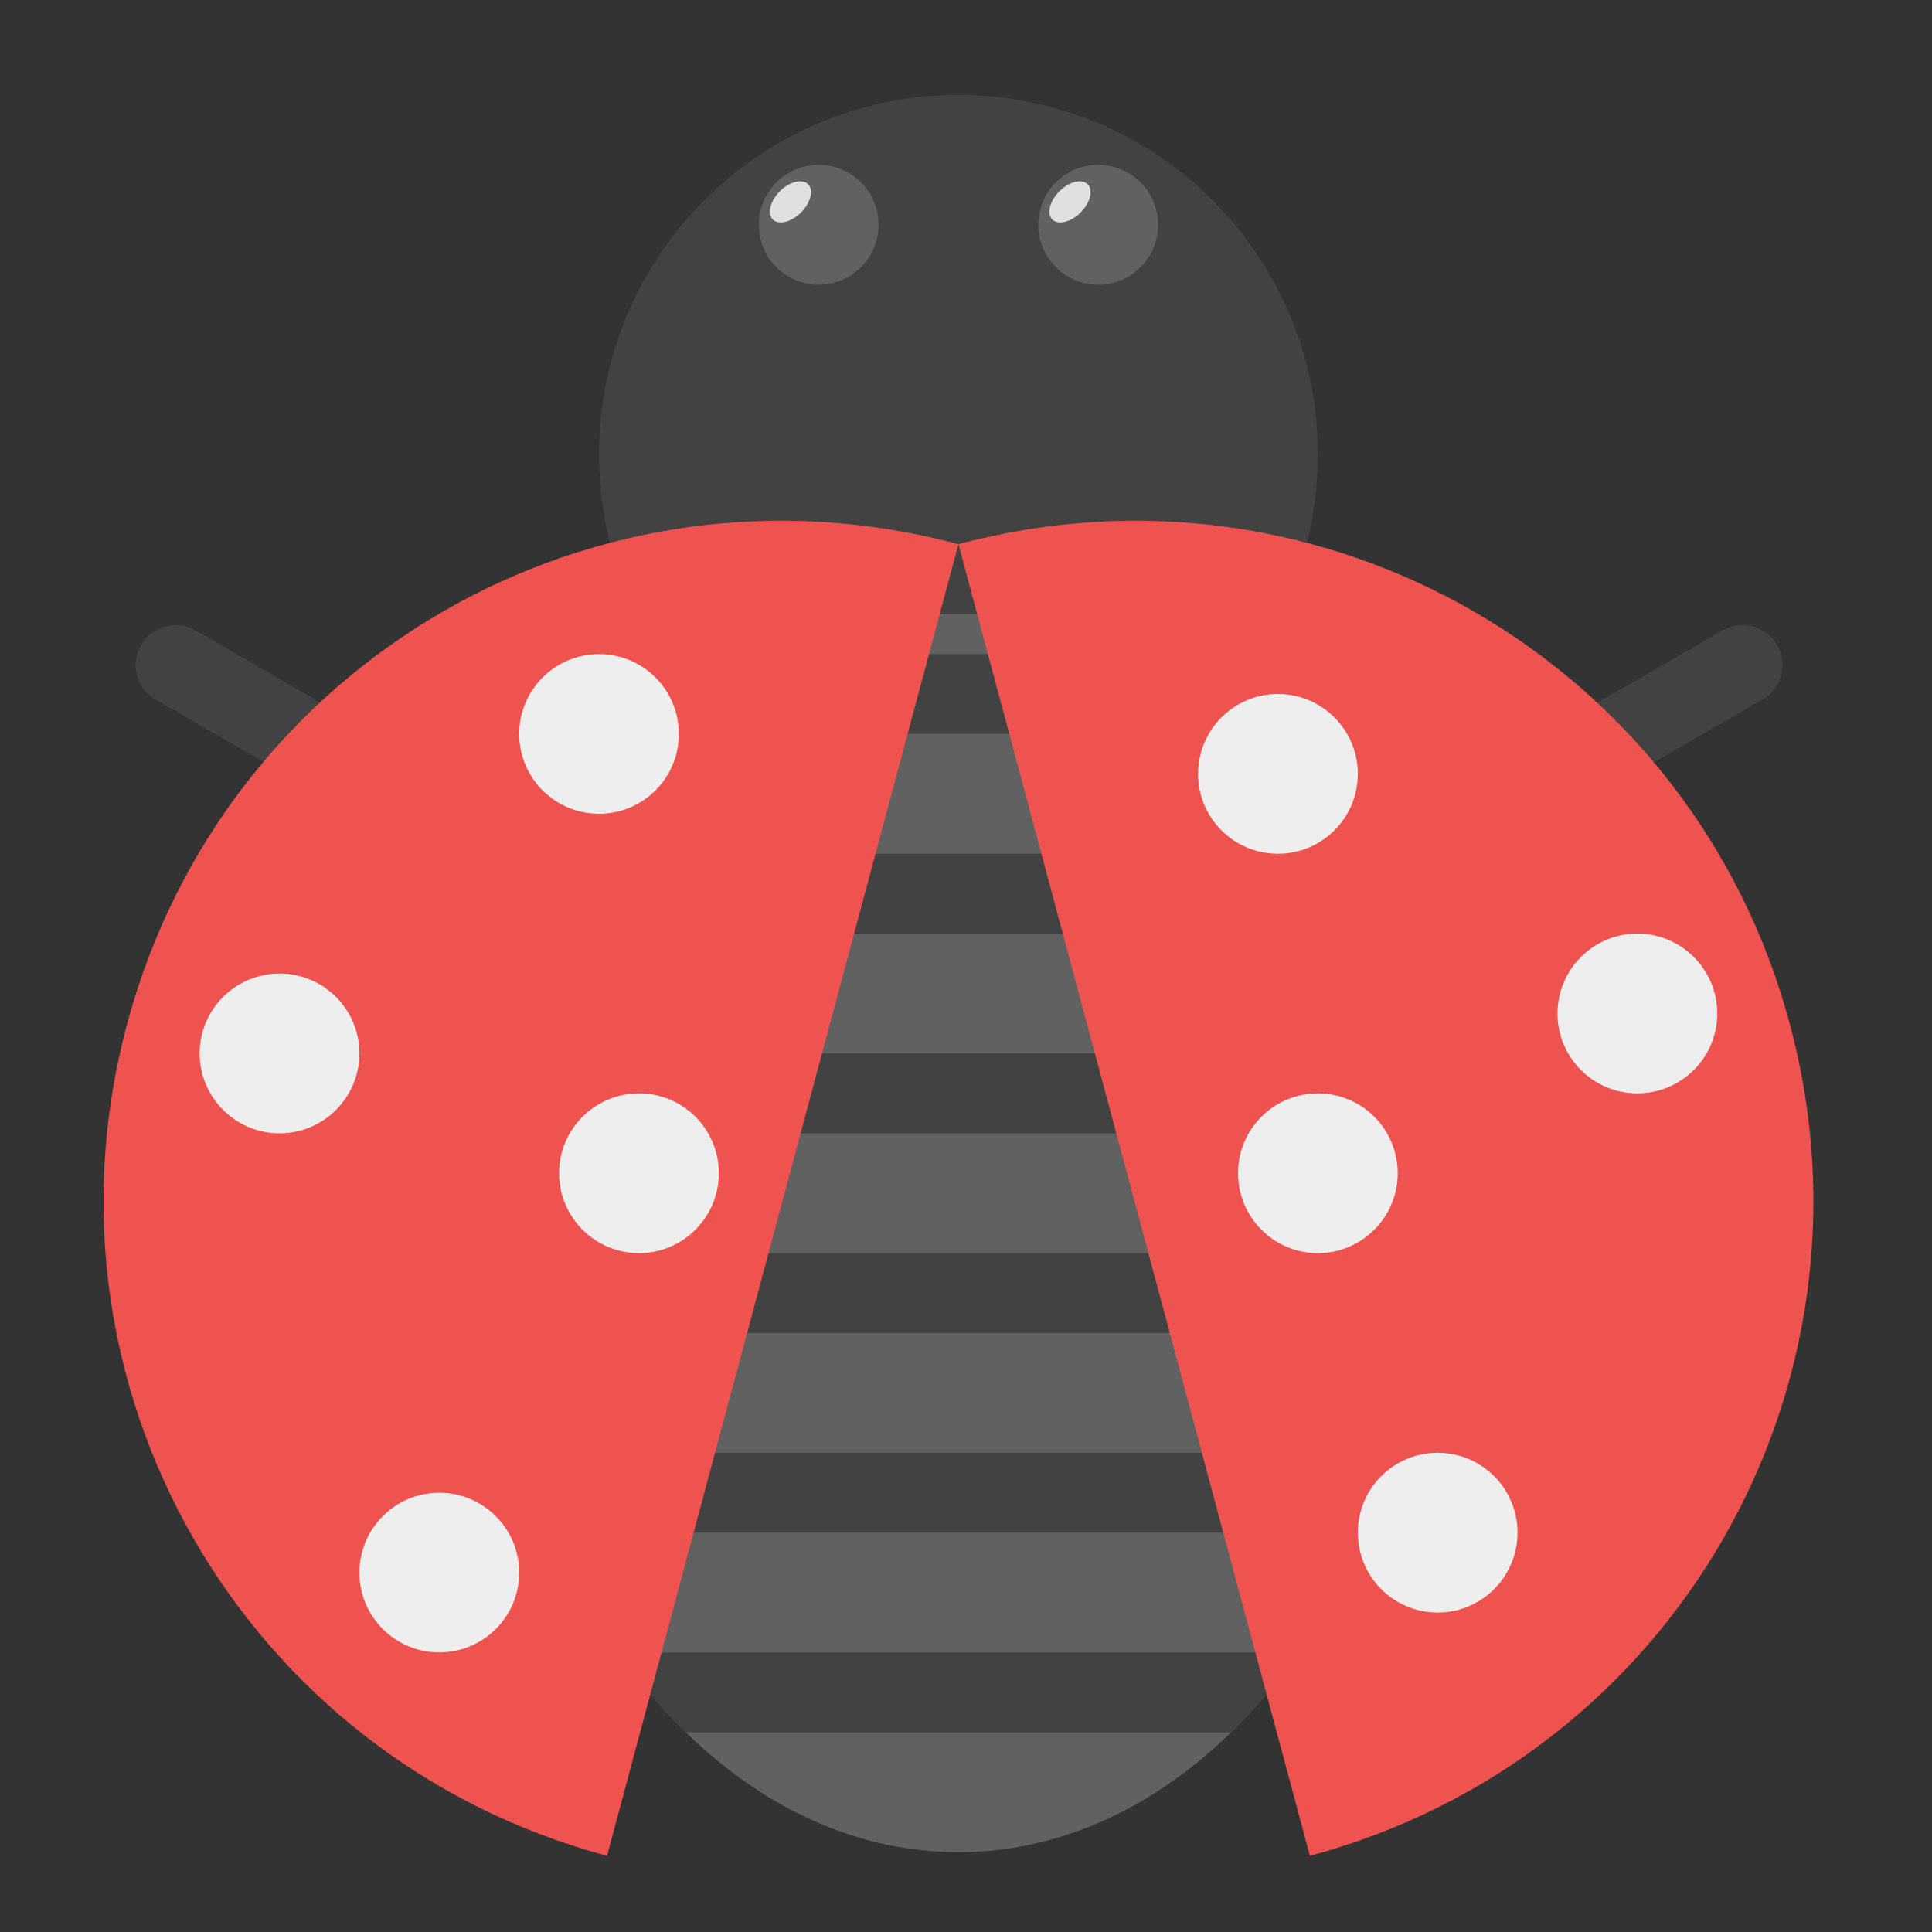 <?xml version="1.0" encoding="UTF-8"?>
<svg xmlns="http://www.w3.org/2000/svg" xmlns:xlink="http://www.w3.org/1999/xlink" width="64px" height="64px" viewBox="0 0 64 64" version="1.1">
<rect x="0" y="0" width="64" height="64" fill="#333333" stroke="none"/>
<g id="surface1">
<path style=" stroke:none;fill-rule:nonzero;fill:rgb(25.882%,25.882%,25.882%);fill-opacity:1;" d="M 31.75 3.145 C 38.324 3.145 43.656 8.477 43.656 15.051 C 43.656 21.629 38.324 26.957 31.75 26.957 C 25.176 26.957 19.844 21.629 19.844 15.051 C 19.844 8.477 25.176 3.145 31.75 3.145 Z M 31.75 3.145 "/>
<path style=" stroke:none;fill-rule:nonzero;fill:rgb(38.039%,38.039%,38.039%);fill-opacity:1;" d="M 27.121 5.461 C 28.215 5.461 29.105 6.348 29.105 7.445 C 29.105 8.543 28.215 9.43 27.121 9.43 C 26.023 9.43 25.137 8.543 25.137 7.445 C 25.137 6.348 26.023 5.461 27.121 5.461 Z M 27.121 5.461 "/>
<path style=" stroke:none;fill-rule:nonzero;fill:rgb(87.843%,87.843%,87.843%);fill-opacity:1;" d="M 25.832 6.336 C 26.156 6.012 26.574 5.91 26.77 6.102 C 26.961 6.297 26.859 6.715 26.535 7.039 C 26.211 7.359 25.793 7.465 25.602 7.273 C 25.406 7.078 25.512 6.66 25.832 6.336 Z M 25.832 6.336 "/>
<path style=" stroke:none;fill-rule:nonzero;fill:rgb(38.039%,38.039%,38.039%);fill-opacity:1;" d="M 36.379 5.461 C 37.477 5.461 38.363 6.348 38.363 7.445 C 38.363 8.543 37.477 9.43 36.379 9.43 C 35.285 9.43 34.395 8.543 34.395 7.445 C 34.395 6.348 35.285 5.461 36.379 5.461 Z M 36.379 5.461 "/>
<path style=" stroke:none;fill-rule:nonzero;fill:rgb(87.843%,87.843%,87.843%);fill-opacity:1;" d="M 35.094 6.336 C 35.418 6.012 35.836 5.91 36.031 6.102 C 36.223 6.297 36.117 6.715 35.797 7.039 C 35.473 7.359 35.055 7.465 34.859 7.273 C 34.668 7.078 34.77 6.66 35.094 6.336 Z M 35.094 6.336 "/>
<path style=" stroke:none;fill-rule:nonzero;fill:rgb(25.882%,25.882%,25.882%);fill-opacity:1;" d="M 4.668 21.367 C 5.035 20.734 5.844 20.516 6.477 20.883 L 20.223 28.82 C 20.855 29.184 21.074 29.996 20.707 30.629 C 20.344 31.258 19.535 31.477 18.902 31.109 L 5.152 23.172 C 4.52 22.809 4.305 22 4.668 21.367 Z M 4.668 21.367 "/>
<path style=" stroke:none;fill-rule:nonzero;fill:rgb(25.882%,25.882%,25.882%);fill-opacity:1;" d="M 58.871 21.367 C 58.504 20.734 57.695 20.516 57.062 20.883 L 43.316 28.82 C 42.684 29.184 42.465 29.996 42.832 30.629 C 43.195 31.258 44.004 31.477 44.637 31.109 L 58.387 23.172 C 59.02 22.809 59.234 22 58.871 21.367 Z M 58.871 21.367 "/>
<path style=" stroke:none;fill-rule:nonzero;fill:rgb(38.039%,38.039%,38.039%);fill-opacity:1;" d="M 22.719 20.344 C 18.578 24.395 15.875 31.164 15.875 38.863 C 15.875 51.324 22.957 61.355 31.75 61.355 C 40.543 61.355 47.625 51.324 47.625 38.863 C 47.625 31.164 44.922 24.395 40.781 20.344 Z M 22.719 20.344 "/>
<path style=" stroke:none;fill-rule:nonzero;fill:rgb(25.882%,25.882%,25.882%);fill-opacity:1;" d="M 21.5 21.668 C 20.828 22.469 20.203 23.348 19.637 24.297 C 19.703 24.309 19.773 24.312 19.844 24.312 L 43.656 24.312 C 43.727 24.312 43.797 24.309 43.863 24.297 C 43.297 23.348 42.672 22.469 42 21.668 Z M 19.844 28.281 C 19.109 28.281 18.52 28.852 18.52 29.559 L 18.52 29.652 C 18.52 30.359 19.109 30.926 19.844 30.926 L 43.656 30.926 C 44.391 30.926 44.98 30.359 44.98 29.652 L 44.98 29.559 C 44.98 28.852 44.391 28.281 43.656 28.281 Z M 19.844 34.895 C 19.109 34.895 18.52 35.465 18.52 36.172 L 18.52 36.266 C 18.52 36.973 19.109 37.543 19.844 37.543 L 43.656 37.543 C 44.391 37.543 44.98 36.973 44.98 36.266 L 44.98 36.172 C 44.98 35.465 44.391 34.895 43.656 34.895 Z M 19.844 41.512 C 19.109 41.512 18.52 42.078 18.52 42.785 L 18.52 42.879 C 18.52 43.586 19.109 44.156 19.844 44.156 L 43.656 44.156 C 44.391 44.156 44.98 43.586 44.98 42.879 L 44.98 42.785 C 44.98 42.078 44.391 41.512 43.656 41.512 Z M 19.844 48.125 C 19.109 48.125 18.52 48.695 18.52 49.402 L 18.52 49.496 C 18.52 50.203 19.109 50.77 19.844 50.77 L 43.656 50.77 C 44.391 50.77 44.98 50.203 44.98 49.496 L 44.98 49.402 C 44.98 48.695 44.391 48.125 43.656 48.125 Z M 20.484 54.738 C 21.168 55.715 21.918 56.602 22.719 57.387 L 40.781 57.387 C 41.582 56.602 42.332 55.715 43.016 54.738 Z M 20.484 54.738 "/>
<path style=" stroke:none;fill-rule:nonzero;fill:rgb(93.725%,32.549%,31.373%);fill-opacity:1;" d="M 31.75 18.027 C 19.715 14.805 7.43 21.895 4.207 33.93 C 0.98 45.965 8.074 58.25 20.109 61.477 Z M 31.75 18.027 "/>
<path style=" stroke:none;fill-rule:nonzero;fill:rgb(93.725%,32.549%,31.373%);fill-opacity:1;" d="M 31.75 18.027 C 43.785 14.805 56.07 21.895 59.293 33.93 C 62.52 45.965 55.426 58.25 43.391 61.477 Z M 31.75 18.027 "/>
<path style=" stroke:none;fill-rule:nonzero;fill:rgb(93.333%,93.333%,93.333%);fill-opacity:1;" d="M 19.844 21.668 C 21.305 21.668 22.488 22.852 22.488 24.312 C 22.488 25.773 21.305 26.957 19.844 26.957 C 18.383 26.957 17.199 25.773 17.199 24.312 C 17.199 22.852 18.383 21.668 19.844 21.668 Z M 19.844 21.668 "/>
<path style=" stroke:none;fill-rule:nonzero;fill:rgb(93.333%,93.333%,93.333%);fill-opacity:1;" d="M 21.168 36.219 C 22.629 36.219 23.812 37.402 23.812 38.863 C 23.812 40.324 22.629 41.512 21.168 41.512 C 19.707 41.512 18.52 40.324 18.52 38.863 C 18.52 37.402 19.707 36.219 21.168 36.219 Z M 21.168 36.219 "/>
<path style=" stroke:none;fill-rule:nonzero;fill:rgb(93.333%,93.333%,93.333%);fill-opacity:1;" d="M 9.262 32.25 C 10.723 32.25 11.906 33.434 11.906 34.895 C 11.906 36.355 10.723 37.543 9.262 37.543 C 7.801 37.543 6.613 36.355 6.613 34.895 C 6.613 33.434 7.801 32.25 9.262 32.25 Z M 9.262 32.25 "/>
<path style=" stroke:none;fill-rule:nonzero;fill:rgb(93.333%,93.333%,93.333%);fill-opacity:1;" d="M 14.551 49.449 C 16.012 49.449 17.199 50.633 17.199 52.094 C 17.199 53.555 16.012 54.738 14.551 54.738 C 13.09 54.738 11.906 53.555 11.906 52.094 C 11.906 50.633 13.09 49.449 14.551 49.449 Z M 14.551 49.449 "/>
<path style=" stroke:none;fill-rule:nonzero;fill:rgb(93.333%,93.333%,93.333%);fill-opacity:1;" d="M 47.625 48.125 C 49.086 48.125 50.27 49.309 50.27 50.77 C 50.27 52.23 49.086 53.418 47.625 53.418 C 46.164 53.418 44.98 52.23 44.98 50.77 C 44.98 49.309 46.164 48.125 47.625 48.125 Z M 47.625 48.125 "/>
<path style=" stroke:none;fill-rule:nonzero;fill:rgb(93.333%,93.333%,93.333%);fill-opacity:1;" d="M 43.656 36.219 C 45.117 36.219 46.301 37.402 46.301 38.863 C 46.301 40.324 45.117 41.512 43.656 41.512 C 42.195 41.512 41.012 40.324 41.012 38.863 C 41.012 37.402 42.195 36.219 43.656 36.219 Z M 43.656 36.219 "/>
<path style=" stroke:none;fill-rule:nonzero;fill:rgb(93.333%,93.333%,93.333%);fill-opacity:1;" d="M 54.238 30.926 C 55.699 30.926 56.887 32.113 56.887 33.574 C 56.887 35.035 55.699 36.219 54.238 36.219 C 52.777 36.219 51.594 35.035 51.594 33.574 C 51.594 32.113 52.777 30.926 54.238 30.926 Z M 54.238 30.926 "/>
<path style=" stroke:none;fill-rule:nonzero;fill:rgb(93.333%,93.333%,93.333%);fill-opacity:1;" d="M 42.332 22.988 C 43.793 22.988 44.98 24.176 44.98 25.637 C 44.98 27.098 43.793 28.281 42.332 28.281 C 40.871 28.281 39.688 27.098 39.688 25.637 C 39.688 24.176 40.871 22.988 42.332 22.988 Z M 42.332 22.988 "/>
</g>
</svg>
